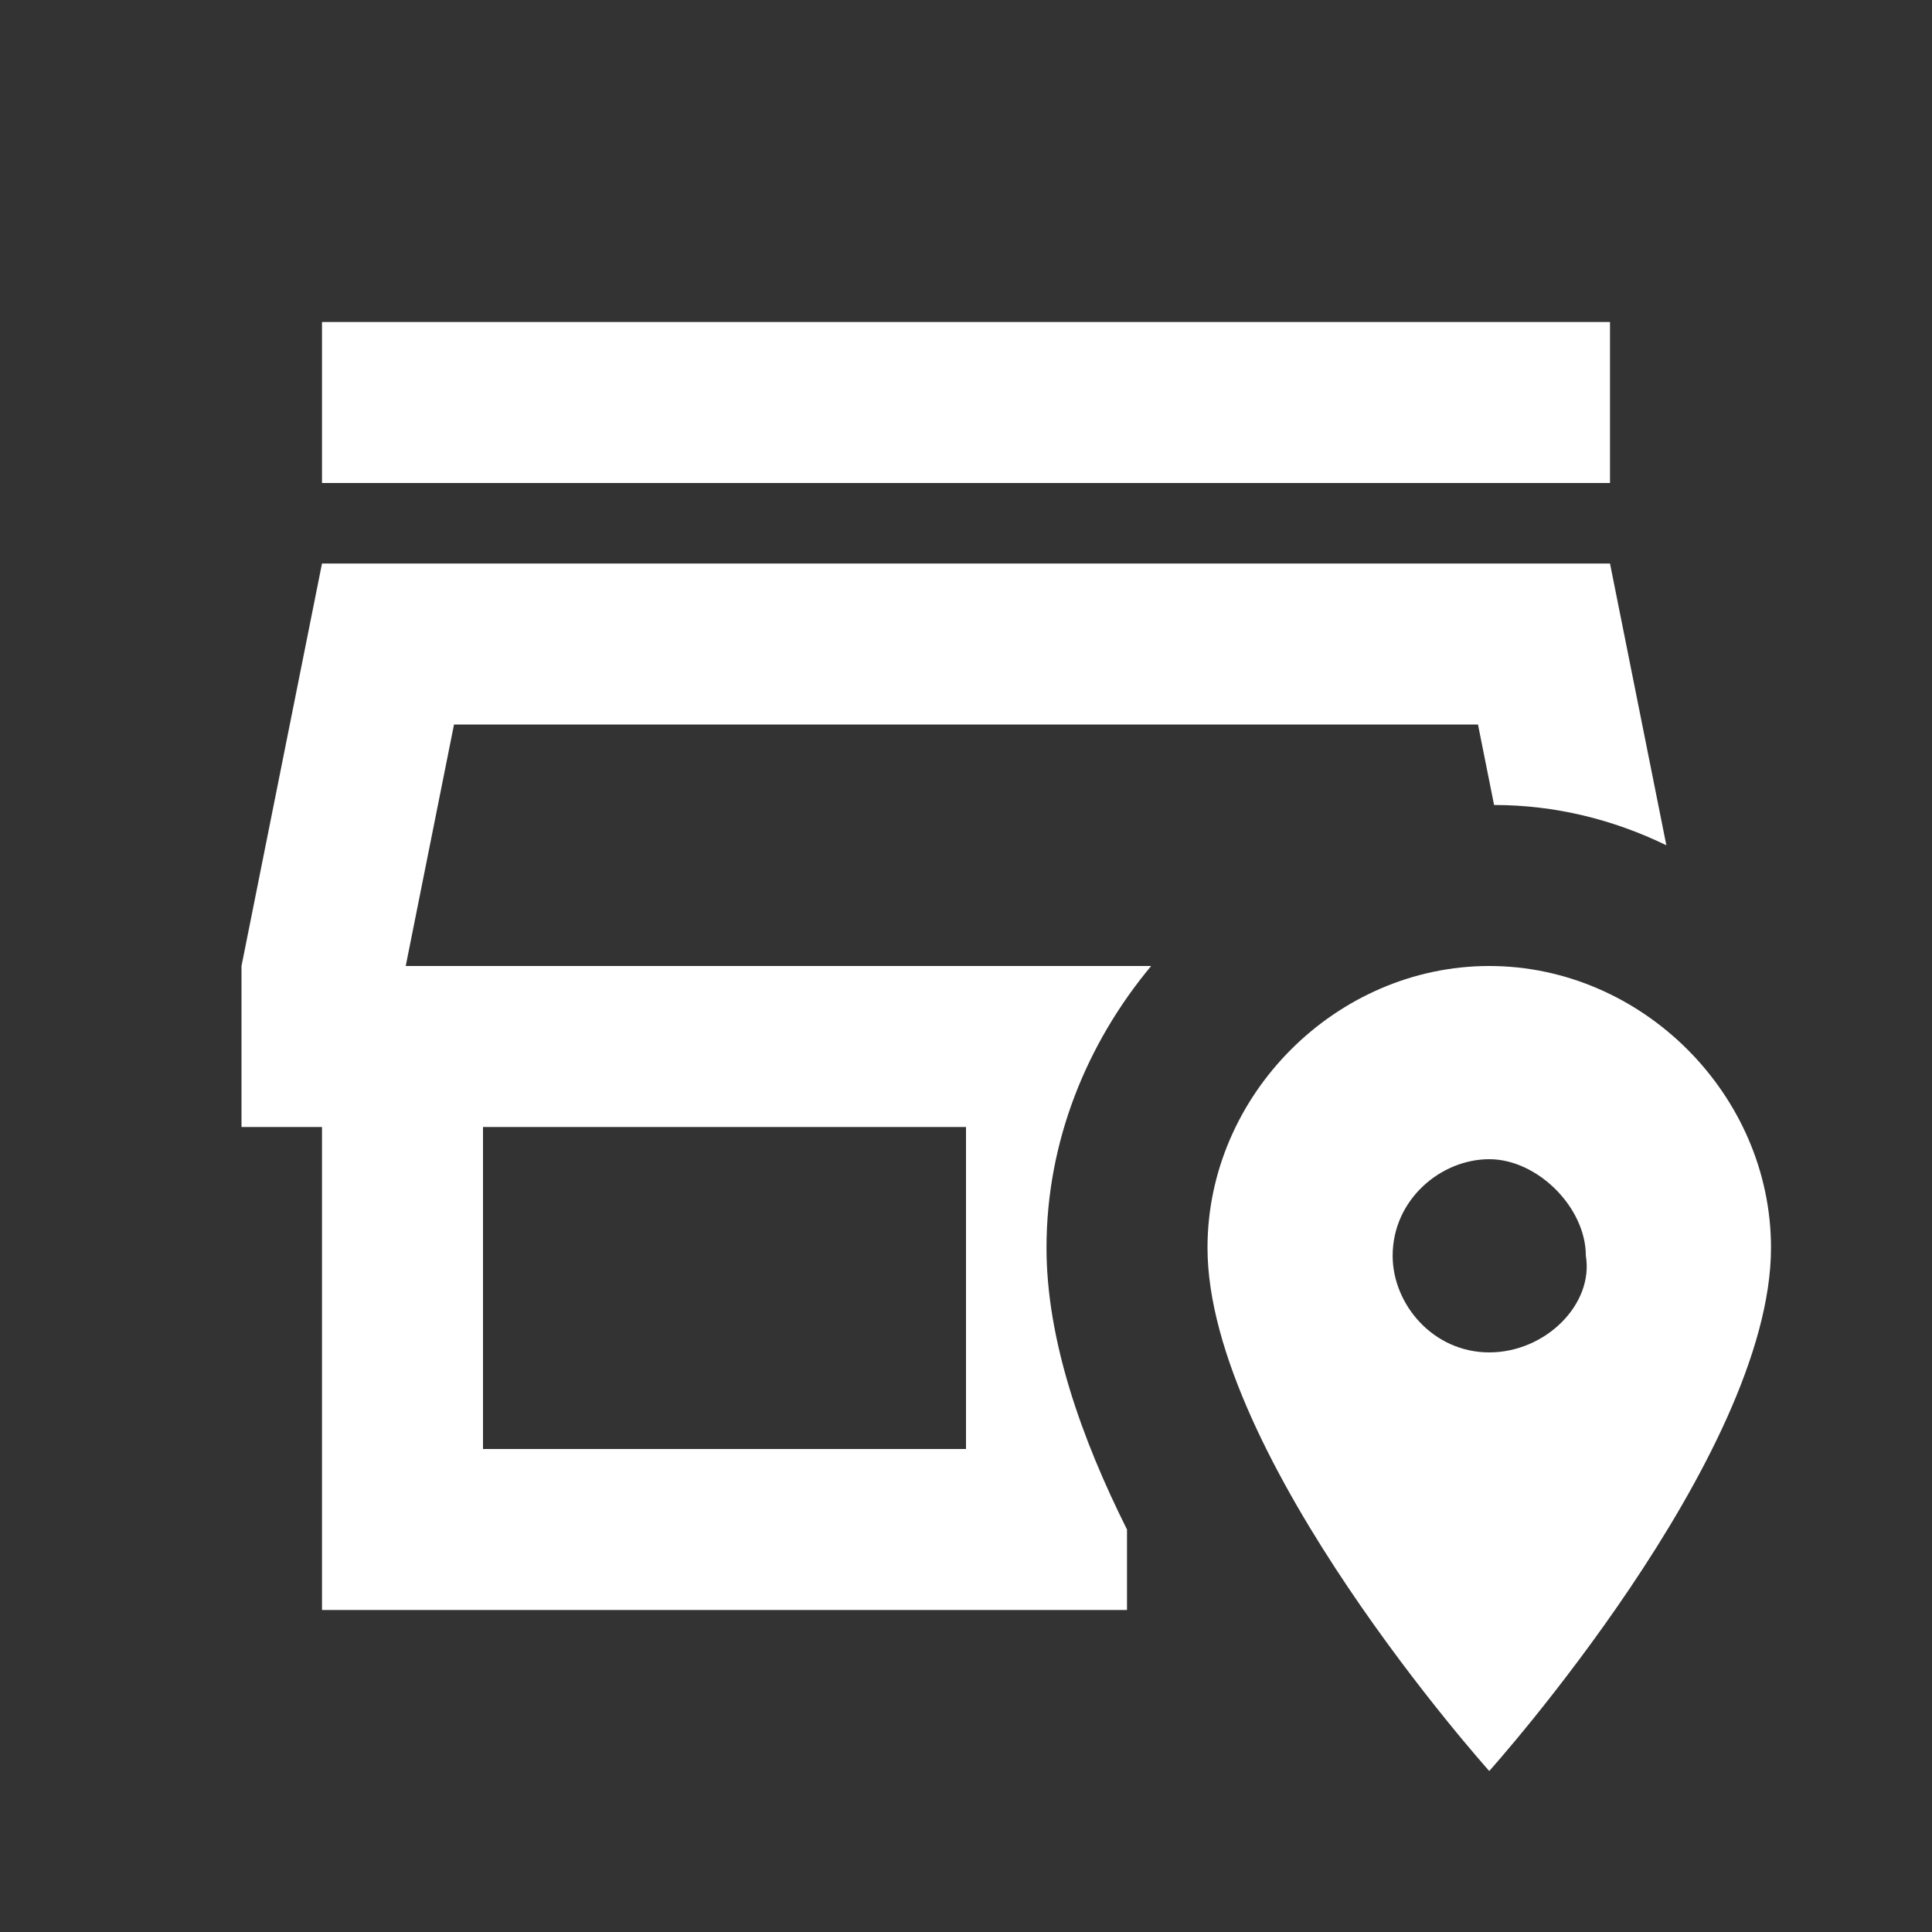 <svg xmlns="http://www.w3.org/2000/svg" fill="white" id="mdi-store-marker-outline" viewBox="0 0 24 24"><rect x="0" y="0" width="24" height="24" fill="#333333" stroke="none"/><path d="M20 6H4V4H20V6M14.3 12C13.5 12.96 13 14.18 13 15.5C13 16.64 13.43 17.86 14 19V20H4V14H3V12L4 7H20L20.7 10.5C20.04 10.18 19.32 10 18.56 10L18.36 9H5.64L5.04 12H14.3M12 14H6V18H12V14M22 15.5C22 18.1 18.5 22 18.5 22S15 18.1 15 15.5C15 13.6 16.6 12 18.5 12S22 13.6 22 15.5M19.7 15.6C19.7 15 19.1 14.4 18.5 14.4S17.3 14.9 17.3 15.6C17.3 16.2 17.8 16.8 18.5 16.8S19.8 16.2 19.7 15.6Z" /></svg>
